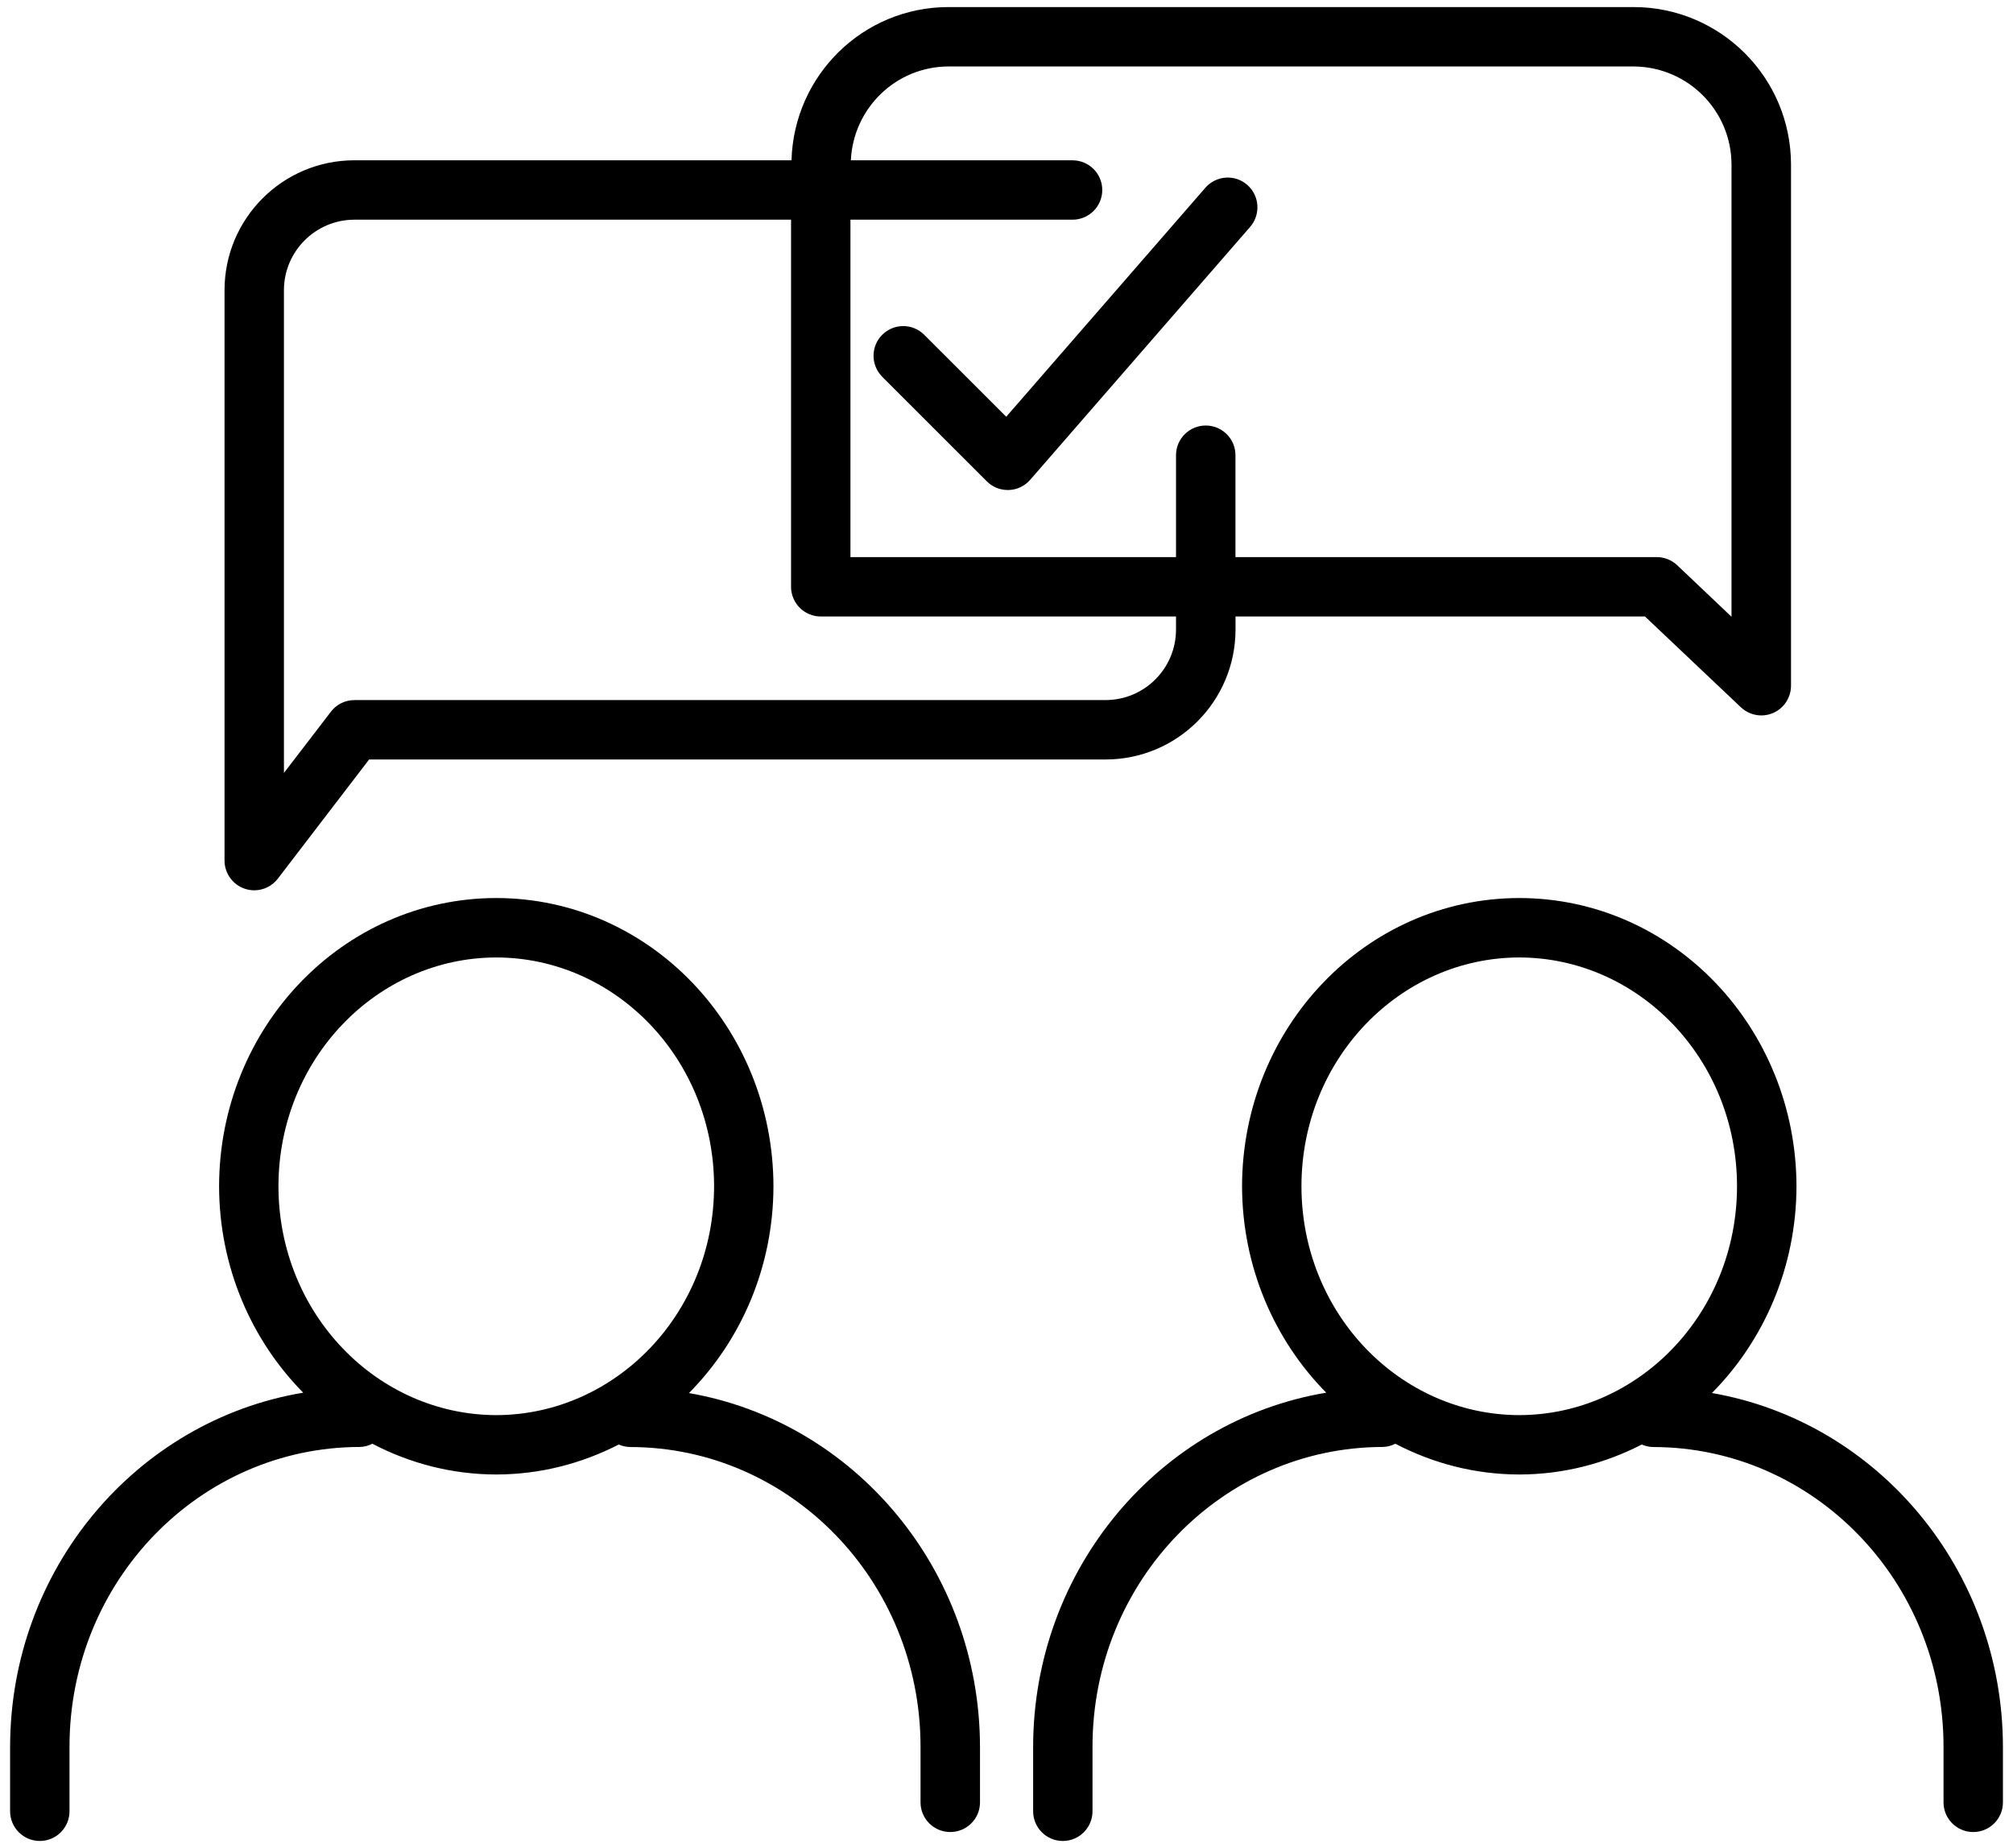 <?xml version="1.0" encoding="utf-8"?>
<!-- Generator: Adobe Illustrator 13.0.0, SVG Export Plug-In . SVG Version: 6.00 Build 14948)  -->
<!DOCTYPE svg PUBLIC "-//W3C//DTD SVG 1.1//EN" "http://www.w3.org/Graphics/SVG/1.1/DTD/svg11.dtd">
<svg version="1.1" id="Layer_1" xmlns="http://www.w3.org/2000/svg" xmlns:xlink="http://www.w3.org/1999/xlink" x="0px" y="0px"
	 width="61px" height="56px" viewBox="0 0 61 56" enable-background="new 0 0 61 56" xml:space="preserve">
<path d="M7.416,26.93c0.095,0.032,0.192,0.048,0.289,0.048c0.275,0,0.542-0.127,0.715-0.354l2.765-3.61h22.317
	c2.175-0.002,3.936-1.762,3.938-3.937V18.68h12.407l2.907,2.752c0.171,0.162,0.395,0.247,0.621,0.247
	c0.119,0,0.239-0.024,0.352-0.072c0.331-0.142,0.546-0.469,0.546-0.828V4.987c-0.002-2.636-2.139-4.773-4.773-4.773H28.745
	c-2.592,0-4.688,2.068-4.76,4.643H10.74c-2.173,0-3.936,1.762-3.936,3.936v17.284C6.805,26.463,7.051,26.806,7.416,26.93z
	 M25.771,6.657h6.731c0.497,0,0.9-0.403,0.9-0.9c0-0.496-0.403-0.899-0.9-0.899h-6.718c0.073-1.581,1.364-2.84,2.96-2.844h20.753
	c1.641,0.004,2.971,1.331,2.973,2.974v13.701l-1.646-1.562c-0.168-0.157-0.389-0.246-0.619-0.246H37.438v-3.088
	c0-0.496-0.403-0.899-0.899-0.899c-0.498,0-0.902,0.403-0.902,0.899v3.088h-9.866V6.657z M8.604,8.793
	c0.002-1.179,0.958-2.134,2.136-2.136h13.231v11.125c0,0.236,0.097,0.469,0.264,0.635c0.168,0.168,0.399,0.264,0.637,0.264h10.765
	v0.397c-0.002,1.179-0.955,2.134-2.136,2.136H10.74c-0.279,0-0.545,0.13-0.713,0.353l-1.423,1.855V8.793z M37.795,5.602
	c-0.375-0.327-0.942-0.287-1.27,0.089l-6.033,6.937l-2.485-2.483c-0.352-0.352-0.921-0.352-1.273,0
	c-0.351,0.351-0.351,0.921,0.002,1.272h-0.002l3.168,3.167c0.168,0.169,0.394,0.264,0.633,0.264c0.011,0,0.023,0,0.035,0
	c0.25-0.008,0.482-0.12,0.647-0.308l6.668-7.667C38.209,6.496,38.169,5.927,37.795,5.602z M20.877,42.213
	c1.577-1.592,2.557-3.814,2.561-6.268c-0.008-4.793-3.73-8.727-8.4-8.733c-4.671,0.006-8.392,3.94-8.399,8.733
	c0.004,2.447,0.979,4.666,2.549,6.256c-5.048,0.844-8.874,5.332-8.882,10.727v1.957c0,0.496,0.403,0.9,0.901,0.9
	c0.497,0,0.899-0.404,0.899-0.9v-1.957c0.002-5.035,3.956-9.072,8.788-9.082c0.142,0,0.271-0.039,0.39-0.098
	c1.128,0.59,2.399,0.93,3.755,0.932c1.338-0.002,2.593-0.334,3.711-0.908c0.11,0.047,0.23,0.076,0.358,0.076
	c4.831,0.01,8.785,4.045,8.787,9.08v1.688c0,0.496,0.403,0.898,0.901,0.898c0.497,0,0.901-0.402,0.901-0.898v-1.688
	C29.685,47.557,25.892,43.082,20.877,42.213z M15.038,42.881c-3.614-0.008-6.596-3.076-6.6-6.936c0.004-3.857,2.986-6.926,6.6-6.932
	c3.614,0.006,6.597,3.074,6.601,6.932C21.635,39.805,18.652,42.873,15.038,42.881z M51.877,42.211
	c1.576-1.59,2.557-3.813,2.562-6.266c-0.01-4.793-3.73-8.727-8.399-8.733c-4.671,0.006-8.393,3.94-8.402,8.733
	c0.006,2.447,0.98,4.666,2.551,6.256c-5.047,0.844-8.873,5.332-8.882,10.727v1.957c0,0.496,0.403,0.9,0.899,0.9
	c0.498,0,0.9-0.404,0.9-0.9v-1.957c0.002-5.035,3.956-9.072,8.787-9.082c0.142,0,0.271-0.039,0.391-0.098
	c1.129,0.59,2.4,0.93,3.756,0.932c1.338-0.002,2.593-0.334,3.71-0.908c0.11,0.047,0.231,0.076,0.358,0.076
	c4.832,0.01,8.785,4.045,8.787,9.08v1.688c0,0.496,0.403,0.898,0.899,0.898c0.498,0,0.901-0.402,0.901-0.898v-1.688
	C60.685,47.557,56.891,43.082,51.877,42.211z M46.039,42.881c-3.614-0.008-6.599-3.076-6.601-6.936
	c0.002-3.857,2.986-6.926,6.601-6.932c3.613,0.006,6.596,3.074,6.598,6.932C52.635,39.805,49.652,42.873,46.039,42.881z"/>
</svg>
